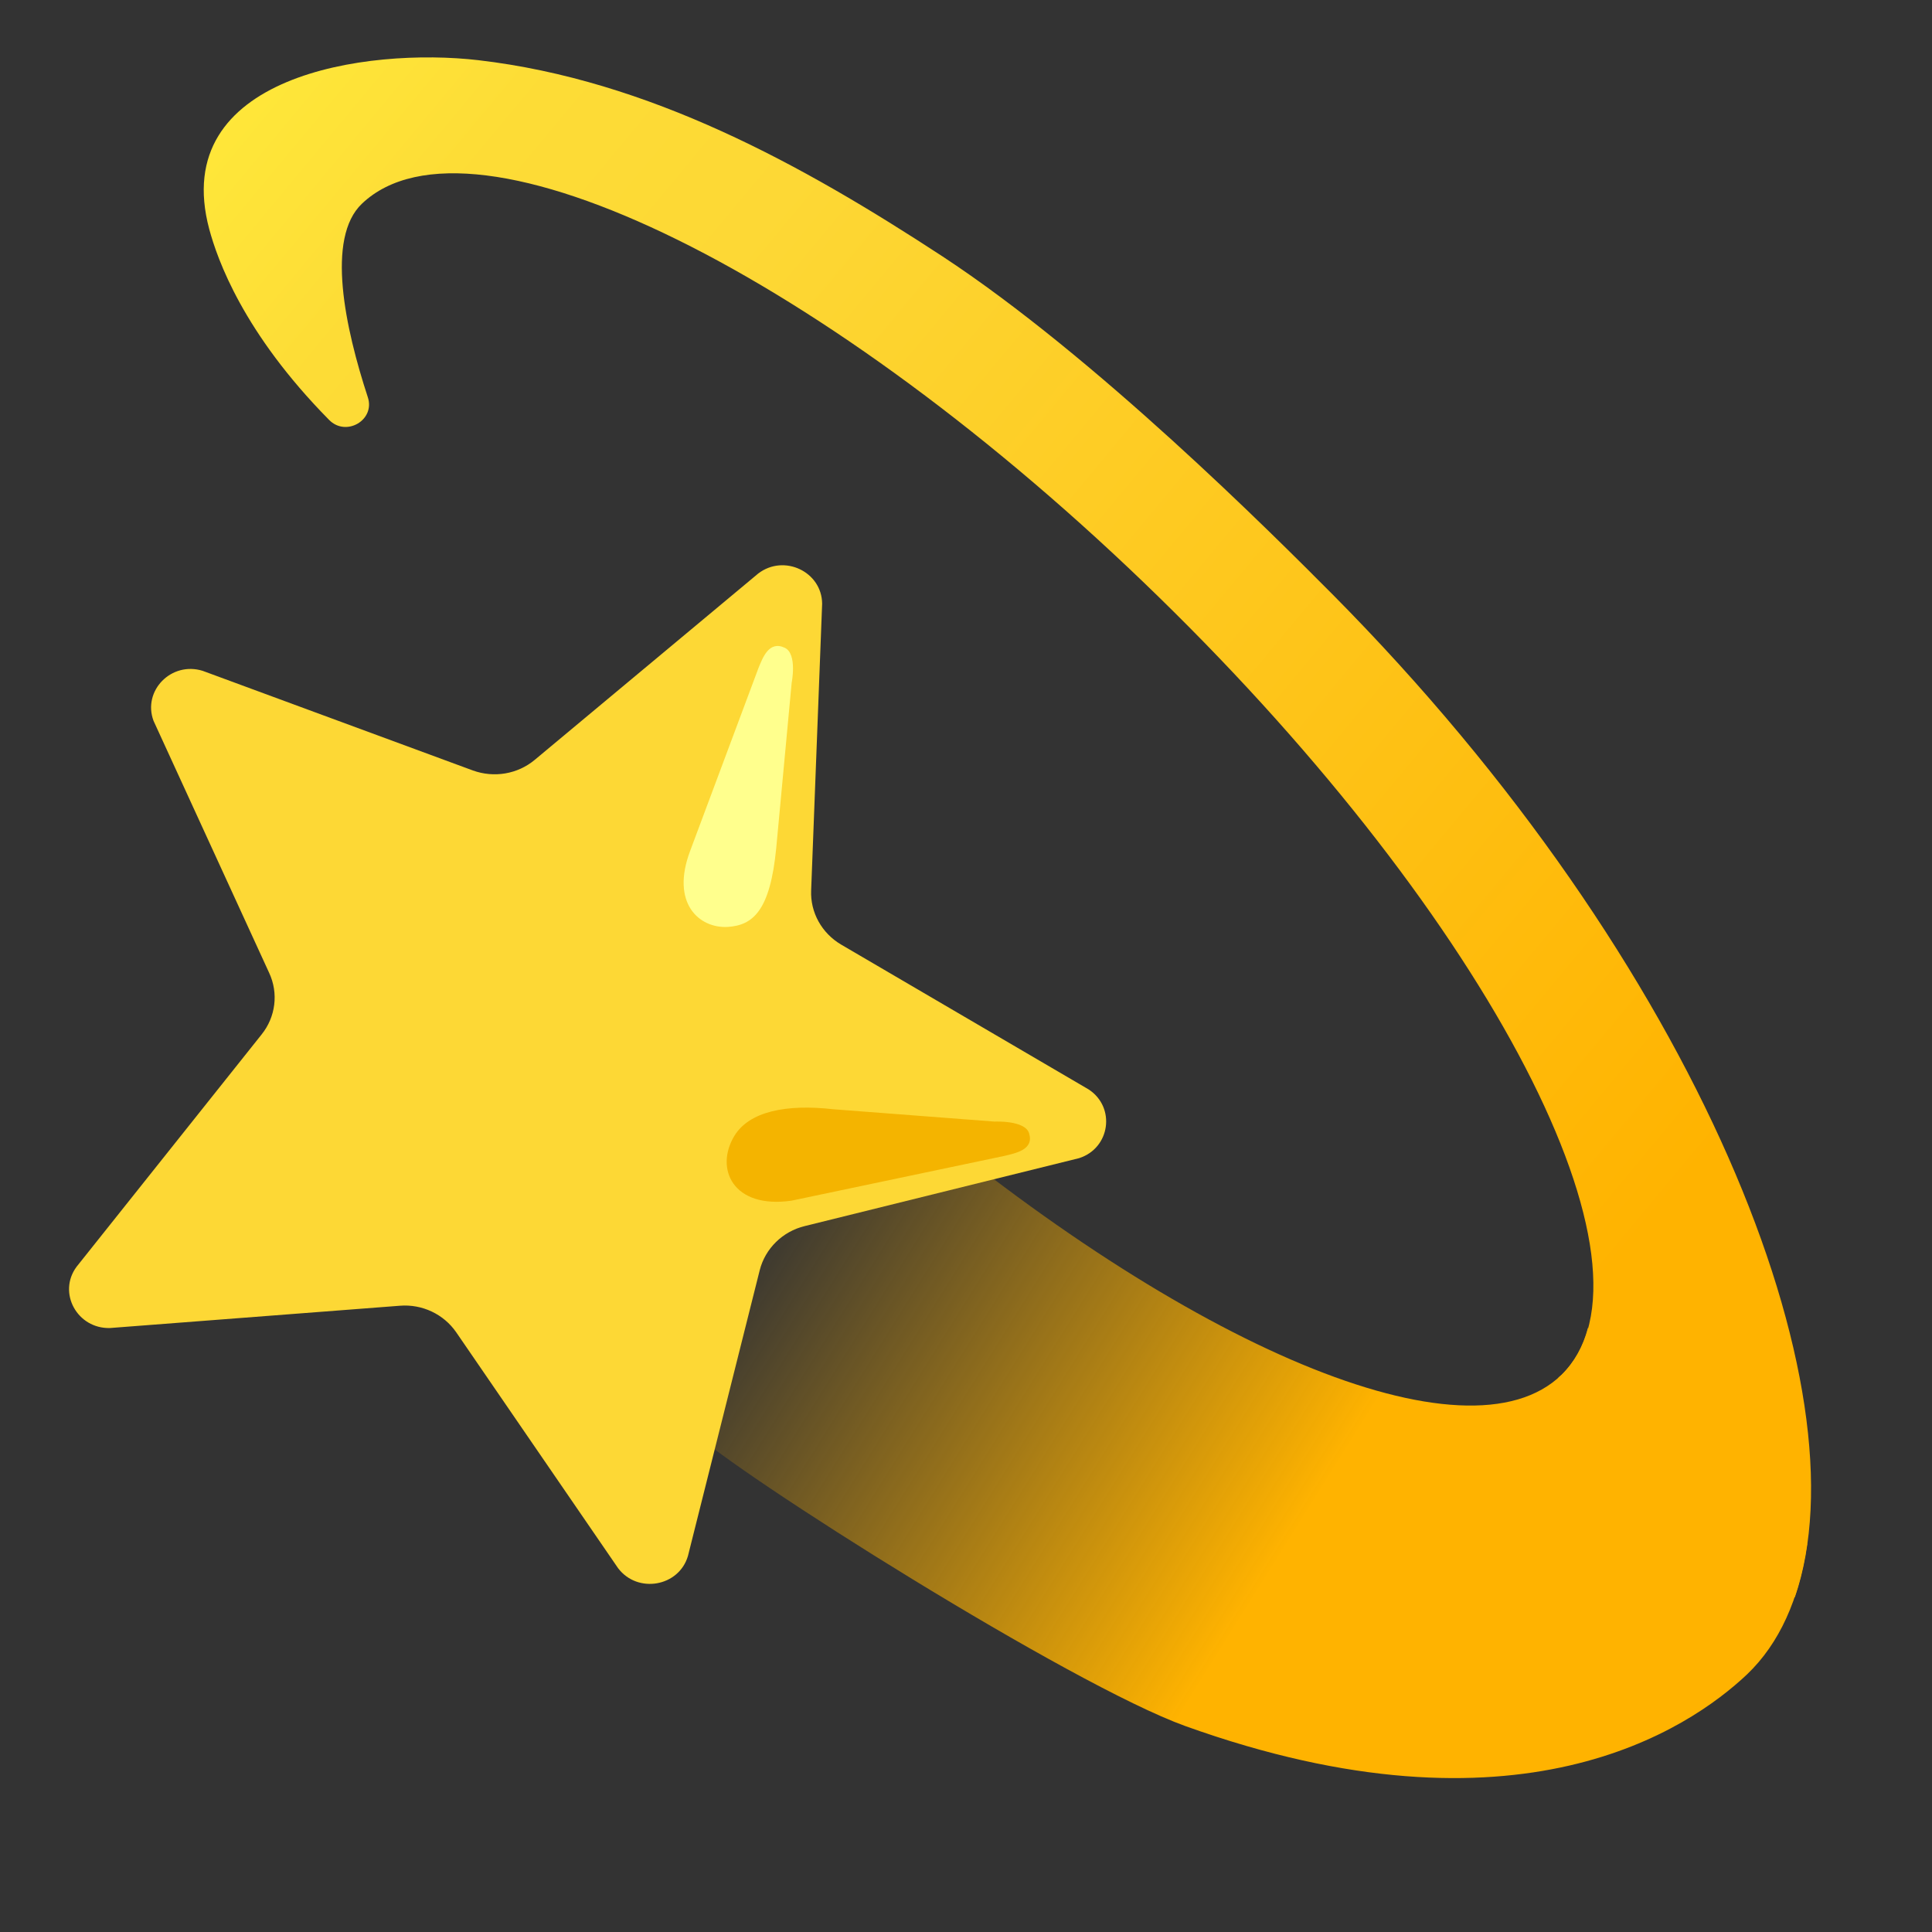 <svg width="13" height="13" viewBox="0 0 13 13" fill="none" xmlns="http://www.w3.org/2000/svg">
<rect x="0" y="0" width="13" height="13" fill="#333333" stroke="none"/>
<g clip-path="url(#clip0_82_152)">
<path d="M12.16 10.388C11.757 9.991 11.233 9.474 10.685 8.935C10.652 9.06 10.593 9.166 10.508 9.25C9.873 9.87 7.978 9.058 6.03 7.407C5.787 7.202 4.376 9.364 4.637 9.614C4.96 9.922 7.207 11.337 7.975 11.614C10.215 12.419 11.365 11.635 11.755 11.267C11.974 11.058 12.107 10.758 12.16 10.388Z" fill="url(#paint0_linear_82_152)"/>
<path d="M2.475 2.673C2.323 2.209 2.191 1.602 2.436 1.37C3.178 0.666 5.568 1.841 7.797 4.017C10.026 6.192 11.241 8.536 10.508 9.251C10.501 9.258 10.492 9.264 10.486 9.27C11.091 9.832 11.691 10.389 12.077 10.748C12.558 9.355 11.439 6.492 8.964 3.997C8.561 3.592 7.37 2.4 6.34 1.724C5.397 1.107 4.367 0.539 3.219 0.405C2.471 0.318 1.131 0.506 1.408 1.542C1.463 1.746 1.636 2.239 2.214 2.825C2.328 2.942 2.526 2.827 2.475 2.673Z" fill="url(#paint1_linear_82_152)"/>
<path d="M5.532 4.062L5.458 5.992C5.452 6.139 5.529 6.279 5.66 6.356L7.326 7.331C7.509 7.452 7.47 7.726 7.261 7.793L5.415 8.25C5.266 8.286 5.149 8.401 5.112 8.547L4.629 10.47C4.568 10.677 4.29 10.725 4.159 10.552L3.07 8.965C2.986 8.843 2.841 8.774 2.691 8.786L0.74 8.936C0.52 8.942 0.386 8.699 0.515 8.524L1.76 6.961C1.855 6.843 1.875 6.683 1.811 6.546L1.033 4.85C0.958 4.648 1.153 4.448 1.364 4.514L3.181 5.184C3.324 5.236 3.483 5.209 3.598 5.113L5.102 3.859C5.276 3.726 5.53 3.847 5.532 4.062Z" fill="#FDD835"/>
<path d="M4.644 5.725L5.104 4.494C5.132 4.427 5.174 4.308 5.281 4.359C5.366 4.4 5.327 4.594 5.327 4.594L5.223 5.707C5.182 6.131 5.065 6.226 4.897 6.237C4.704 6.248 4.511 6.077 4.644 5.725Z" fill="#FFFF8D"/>
<path d="M5.326 8.079L6.762 7.777C6.834 7.759 6.96 7.736 6.924 7.624C6.895 7.537 6.693 7.547 6.693 7.547L5.608 7.464C5.291 7.428 5.043 7.478 4.942 7.642C4.808 7.862 4.93 8.136 5.326 8.079Z" fill="#F4B400"/>
</g>
<defs>
<linearGradient id="paint0_linear_82_152" x1="9.263" y1="10.29" x2="5.281" y2="7.797" gradientUnits="userSpaceOnUse">
<stop offset="0.097" stop-color="#FFB300"/>
<stop offset="1" stop-color="#FFB300" stop-opacity="0"/>
</linearGradient>
<linearGradient id="paint1_linear_82_152" x1="11.393" y1="7.947" x2="1.659" y2="-0.15" gradientUnits="userSpaceOnUse">
<stop stop-color="#FFB300"/>
<stop offset="0.706" stop-color="#FDD835"/>
<stop offset="0.841" stop-color="#FDDC36"/>
<stop offset="0.984" stop-color="#FFE93A"/>
<stop offset="1" stop-color="#FFEB3B"/>
</linearGradient>
<clipPath id="clip0_82_152">
<rect width="12.65" height="12.35" fill="white"/>
</clipPath>
</defs>
</svg>

